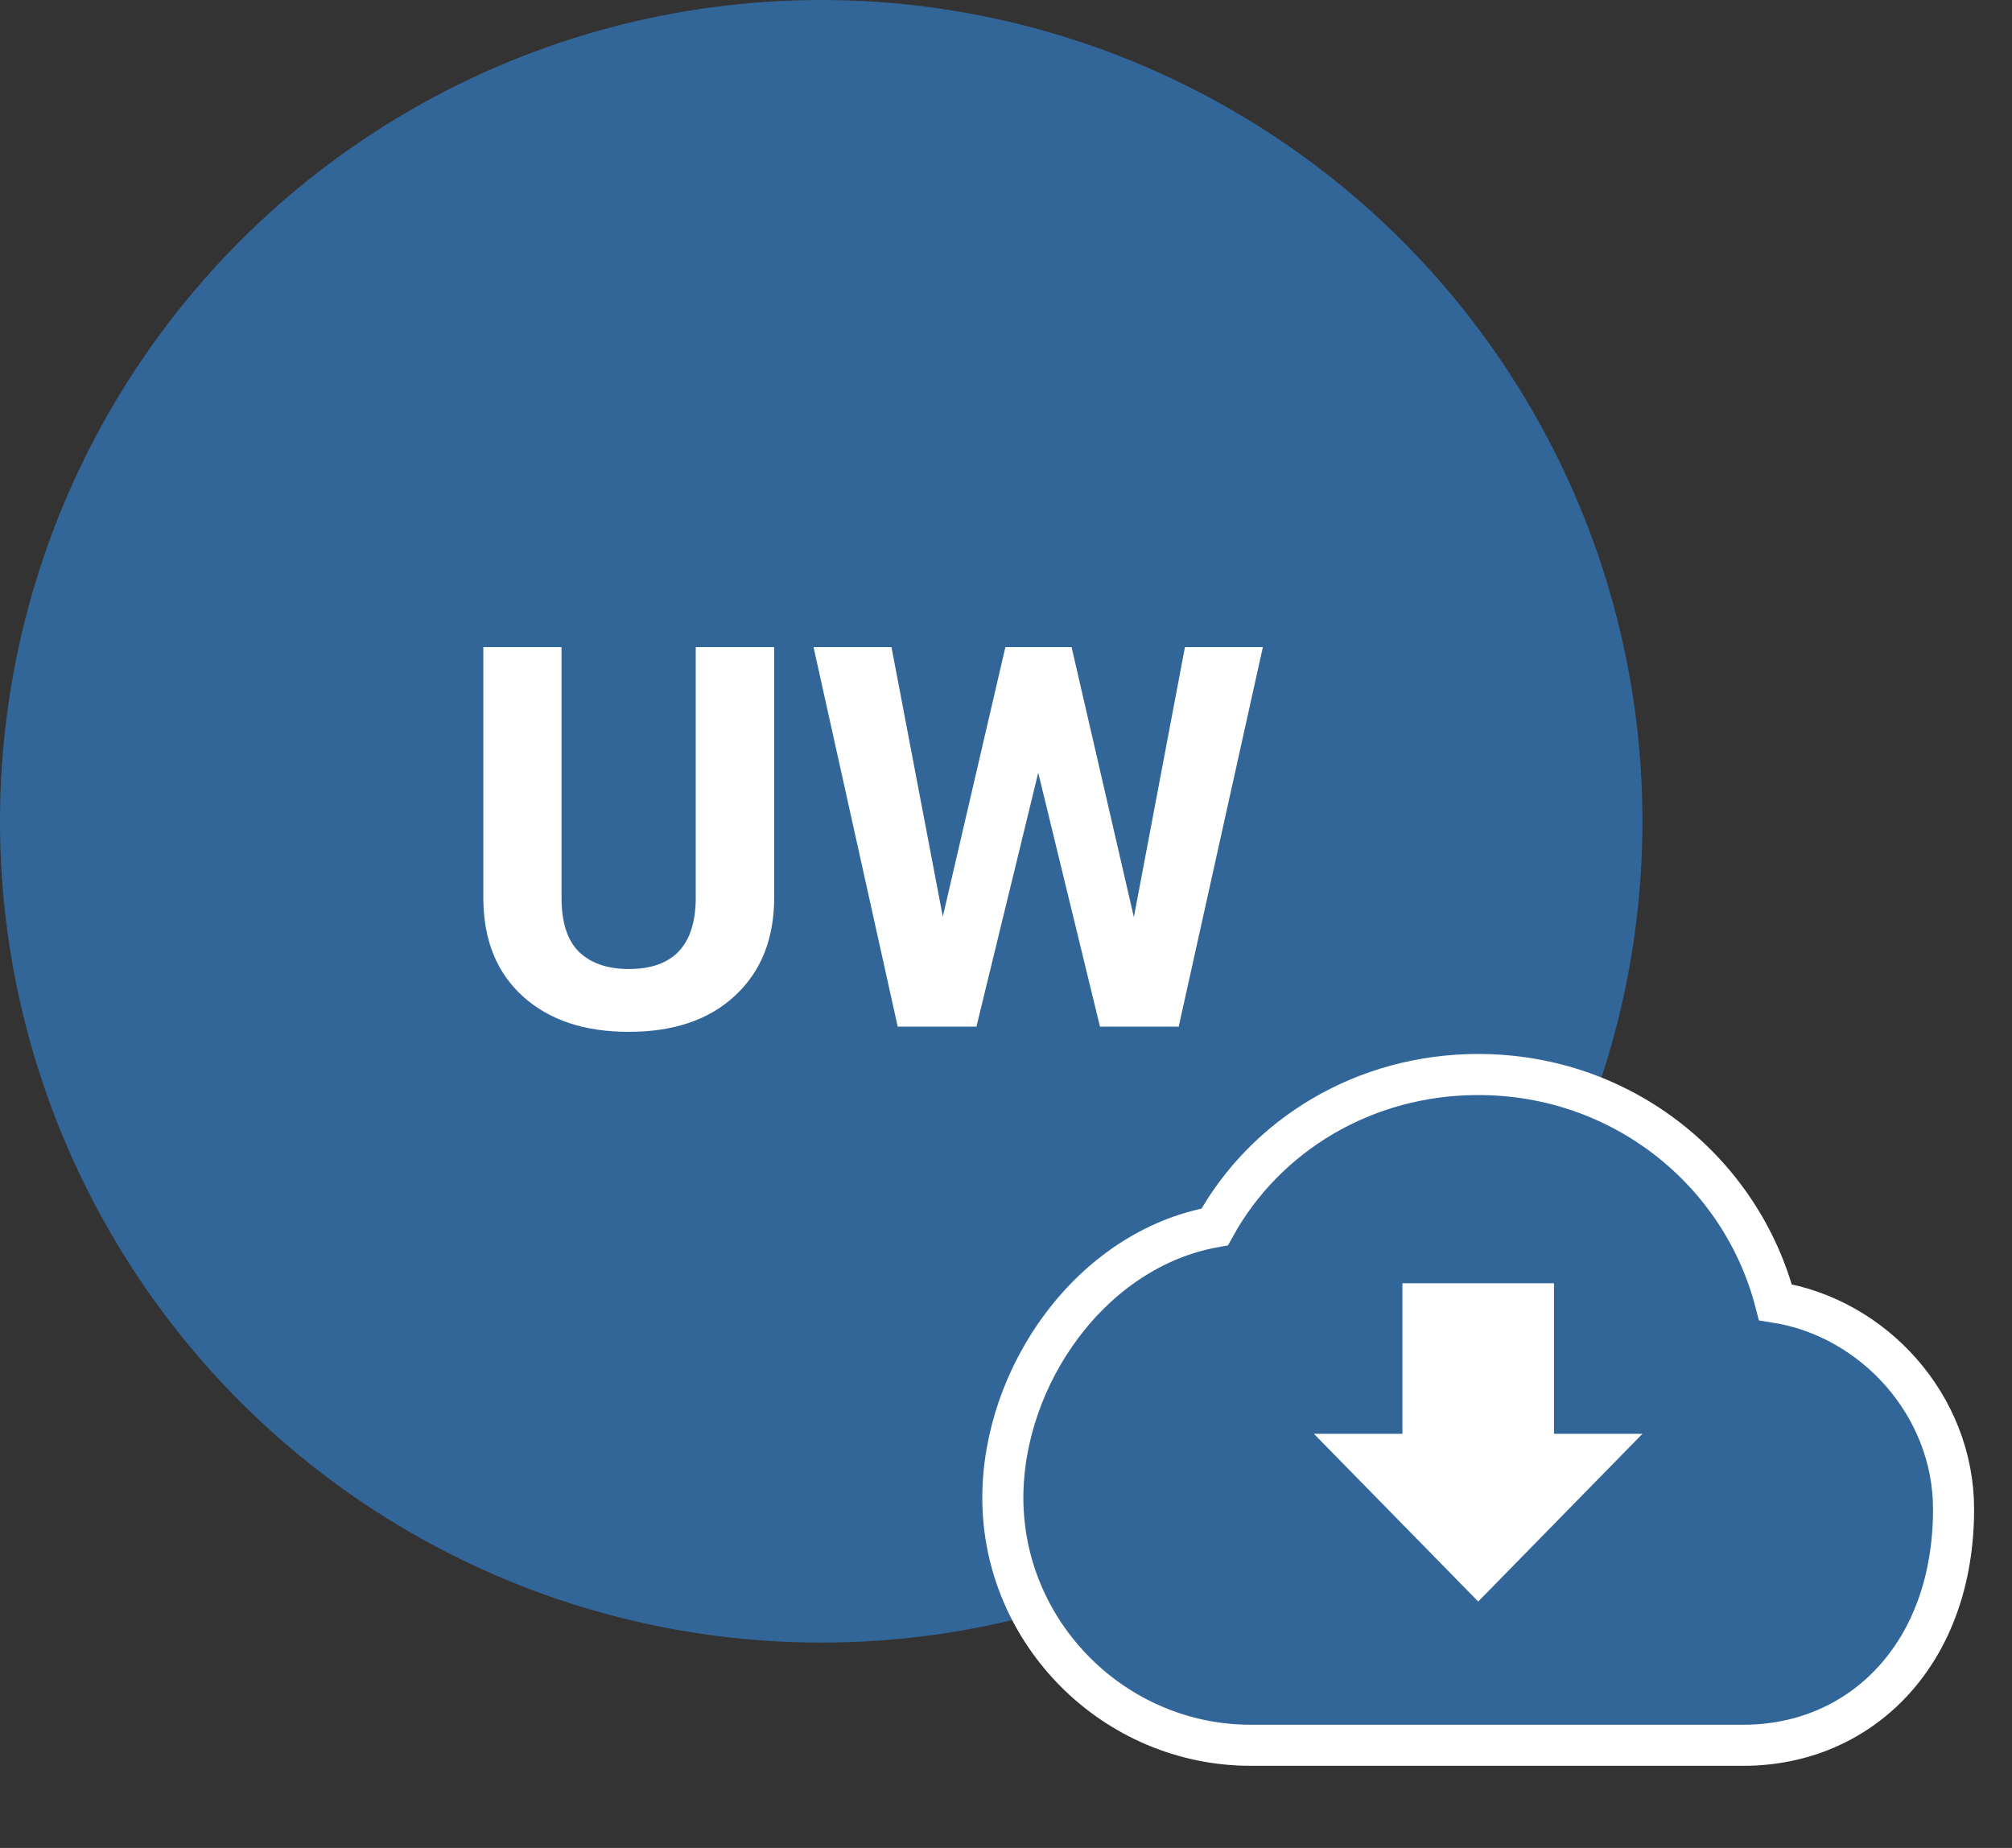 <svg width="49" height="45" viewBox="0 0 49 45" fill="none" xmlns="http://www.w3.org/2000/svg">
<rect x="0" y="0" width="49" height="45" fill="#333333" stroke="none"/>
<circle cx="20" cy="20" r="20" fill="#326699"/>
<path d="M18.855 15.758V21.845C18.855 22.857 18.537 23.656 17.902 24.245C17.272 24.833 16.409 25.127 15.312 25.127C14.233 25.127 13.377 24.841 12.742 24.27C12.107 23.699 11.783 22.914 11.771 21.915V15.758H13.675V21.858C13.675 22.463 13.819 22.905 14.106 23.185C14.398 23.46 14.8 23.597 15.312 23.597C16.383 23.597 16.927 23.034 16.944 21.909V15.758H18.855ZM27.614 22.334L28.858 15.758H30.756L28.706 25H26.789L25.285 18.817L23.78 25H21.863L19.813 15.758H21.711L22.961 22.321L24.485 15.758H26.097L27.614 22.334Z" fill="white"/>
<rect x="31" y="31" width="10" height="9" fill="white"/>
<path d="M37.846 35.416H38.81L36 38.285L33.189 35.416H34.154H34.654V34.916V31.749H37.346V34.916V35.416H37.846ZM47.577 36.749C47.577 34.226 45.633 32.087 43.238 31.711C42.415 28.541 39.526 26.166 36 26.166C33.231 26.166 30.818 27.635 29.583 29.877C26.56 30.419 24.423 33.518 24.423 36.474C24.423 39.776 27.139 42.5 30.461 42.5H42.461C43.888 42.5 45.177 41.946 46.107 40.931C47.035 39.919 47.577 38.48 47.577 36.749Z" fill="#326699" stroke="white"/>
</svg>
